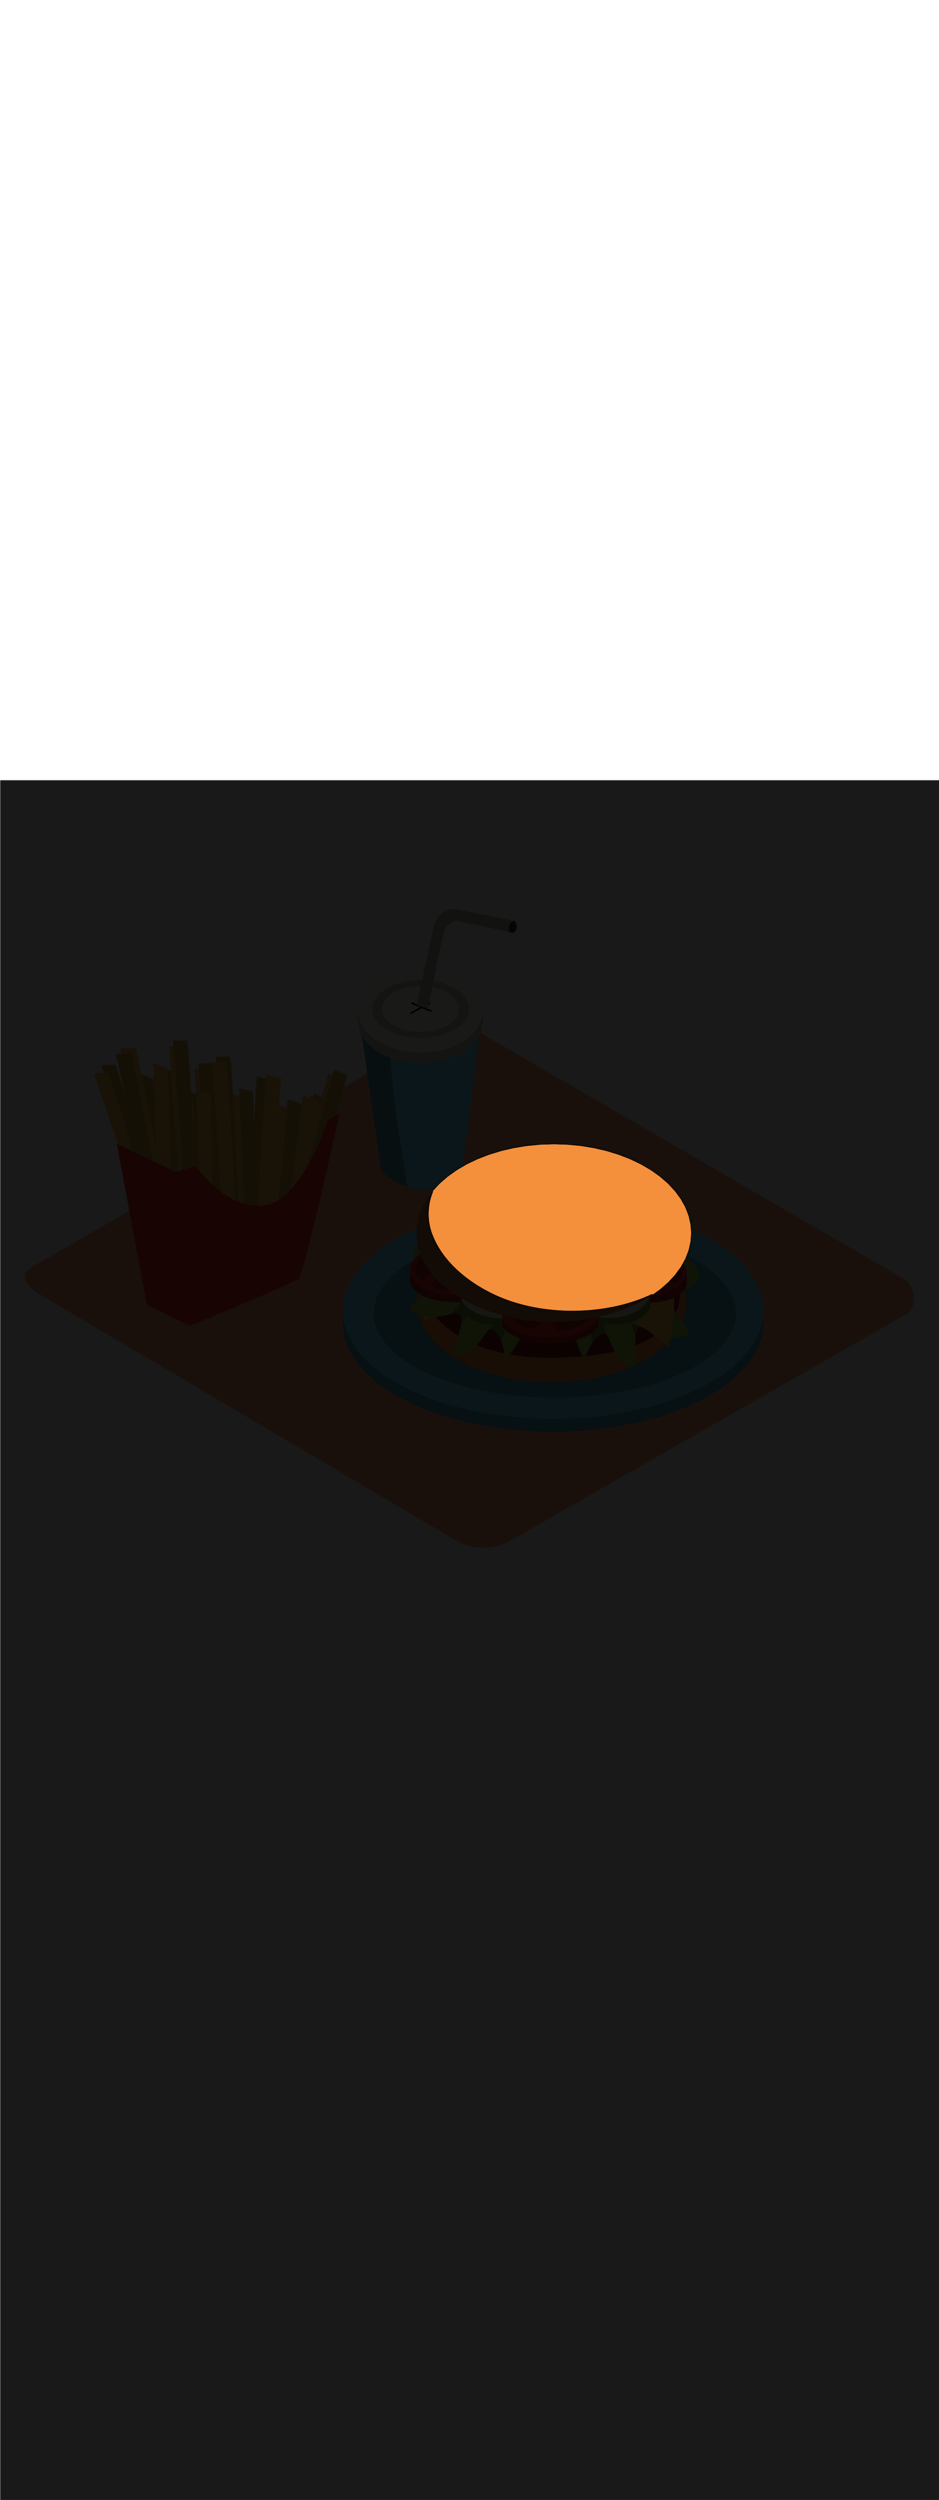 <ns0:svg xmlns:ns0="http://www.w3.org/2000/svg" version="1.1" id="Layer_1" x="0px" y="0px" viewBox="0 0 500 500" style="width: 188px;" xml:space="preserve" data-imageid="fast-food-1-34" imageName="Fast Food 1" class="illustrations_image"><ns0:defs><ns0:mask id="spotlight-mask"><ns0:rect x="0" y="0" width="100%" height="100%" fill="white" opacity="0.9" /><ns0:style type="text/css" fill="black" /><ns0:style type="text/css" style="" fill="black" /><ns0:path class="st15_fast-food-1-34" cx="294.9" cy="241" rx="73.1" ry="47.2" id="element_73" d="M 367.648 236.374 L 366.595 231.792 L 364.852 227.299 L 362.436 222.937 L 359.368 218.75 L 355.68 214.777 L 351.407 211.057 L 346.59 207.625 L 341.274 204.514 L 335.512 201.755 L 329.359 199.373 L 322.874 197.393 L 316.12 195.832 L 309.161 194.707 L 302.065 194.027 L 294.9 193.8 L 287.735 194.027 L 280.639 194.707 L 273.68 195.832 L 266.926 197.393 L 260.441 199.373 L 254.288 201.755 L 248.526 204.514 L 243.21 207.625 L 238.393 211.057 L 234.12 214.777 L 230.49 218.687 L 230.513 218.718 L 230.538 218.759 L 230.56 218.803 L 230.577 218.849 L 230.589 218.896 L 230.597 218.945 L 230.6 218.994 L 230.598 219.043 L 230.592 219.091 L 230.58 219.139 L 230.565 219.185 L 230.472 219.417 L 230.383 219.647 L 230.295 219.878 L 230.209 220.109 L 230.125 220.341 L 230.043 220.573 L 229.962 220.806 L 229.884 221.039 L 229.807 221.273 L 229.732 221.506 L 229.66 221.741 L 229.589 221.975 L 229.52 222.21 L 229.452 222.445 L 229.387 222.681 L 229.324 222.917 L 229.262 223.153 L 229.202 223.39 L 229.145 223.626 L 229.089 223.863 L 229.035 224.101 L 228.982 224.338 L 228.932 224.576 L 228.884 224.815 L 228.837 225.053 L 228.793 225.291 L 228.75 225.53 L 228.709 225.769 L 228.67 226.008 L 228.633 226.248 L 228.598 226.487 L 228.564 226.727 L 228.533 226.967 L 228.504 227.207 L 228.476 227.447 L 228.45 227.687 L 228.426 227.927 L 228.404 228.168 L 228.384 228.408 L 228.366 228.649 L 228.35 228.889 L 228.335 229.13 L 228.323 229.371 L 228.312 229.612 L 228.303 229.852 L 228.297 230.093 L 228.292 230.334 L 228.289 230.575 L 228.287 230.816 L 228.288 231.056 L 228.291 231.297 L 228.295 231.538 L 228.302 231.778 L 228.31 232.019 L 228.32 232.259 L 228.332 232.5 L 228.346 232.74 L 228.362 232.98 L 228.38 233.22 L 228.4 233.46 L 228.422 233.7 L 228.445 233.94 L 228.471 234.179 L 228.498 234.418 L 228.527 234.657 L 228.559 234.896 L 228.592 235.135 L 228.627 235.374 L 228.663 235.612 L 228.702 235.85 L 228.743 236.088 L 228.786 236.325 L 228.83 236.562 L 228.877 236.8 L 228.925 237.036 L 228.975 237.273 L 229.027 237.509 L 229.082 237.745 L 229.138 237.98 L 229.195 238.215 L 229.255 238.45 L 229.317 238.685 L 229.381 238.919 L 229.446 239.152 L 229.514 239.386 L 229.583 239.619 L 229.655 239.851 L 229.728 240.083 L 229.803 240.315 L 229.88 240.546 L 229.959 240.777 L 230.04 241.007 L 230.123 241.237 L 230.208 241.467 L 230.295 241.695 L 230.383 241.924 L 230.474 242.152 L 230.566 242.379 L 230.662 242.608 L 230.663 242.611 L 230.663 242.611 L 230.828 243.013 L 230.995 243.412 L 231.167 243.808 L 231.343 244.203 L 231.524 244.596 L 231.708 244.987 L 231.896 245.376 L 232.088 245.763 L 232.284 246.148 L 232.483 246.532 L 232.687 246.913 L 232.894 247.293 L 233.105 247.671 L 233.32 248.047 L 233.538 248.421 L 233.76 248.793 L 233.986 249.163 L 234.215 249.531 L 234.448 249.898 L 234.684 250.262 L 234.924 250.625 L 235.166 250.985 L 235.413 251.344 L 235.662 251.7 L 235.915 252.055 L 236.171 252.408 L 236.431 252.759 L 236.693 253.108 L 236.959 253.454 L 237.228 253.799 L 237.5 254.142 L 237.774 254.483 L 238.052 254.822 L 238.333 255.159 L 238.616 255.494 L 238.903 255.827 L 239.192 256.158 L 239.484 256.487 L 239.779 256.814 L 240.077 257.139 L 240.377 257.462 L 240.68 257.783 L 240.985 258.102 L 241.293 258.418 L 241.604 258.733 L 241.916 259.046 L 242.232 259.356 L 242.55 259.665 L 242.87 259.971 L 243.192 260.276 L 243.517 260.578 L 243.844 260.879 L 244.173 261.177 L 244.505 261.473 L 244.838 261.767 L 245.174 262.059 L 245.511 262.348 L 245.851 262.636 L 246.192 262.922 L 246.536 263.205 L 246.881 263.486 L 247.229 263.766 L 247.578 264.043 L 247.929 264.318 L 248.281 264.59 L 248.636 264.861 L 248.992 265.129 L 249.349 265.396 L 249.708 265.66 L 250.069 265.922 L 250.431 266.182 L 250.795 266.439 L 251.16 266.695 L 251.527 266.948 L 251.894 267.199 L 252.264 267.448 L 252.634 267.694 L 253.006 267.939 L 253.378 268.181 L 253.752 268.421 L 254.128 268.659 L 254.504 268.894 L 254.881 269.128 L 255.259 269.359 L 255.638 269.588 L 256.018 269.814 L 256.399 270.039 L 256.781 270.261 L 257.164 270.481 L 257.547 270.698 L 257.931 270.913 L 258.316 271.126 L 258.701 271.337 L 259.087 271.546 L 259.474 271.752 L 259.861 271.956 L 260.249 272.157 L 260.637 272.357 L 261.026 272.554 L 261.765 272.928 L 262.509 273.293 L 263.259 273.651 L 264.015 274.001 L 264.776 274.344 L 265.544 274.68 L 266.316 275.009 L 267.095 275.33 L 267.879 275.645 L 268.668 275.951 L 269.462 276.251 L 270.261 276.543 L 271.065 276.828 L 271.873 277.105 L 272.686 277.376 L 273.504 277.639 L 274.326 277.894 L 275.153 278.143 L 275.983 278.384 L 276.818 278.618 L 277.656 278.845 L 278.498 279.064 L 279.344 279.276 L 280.193 279.481 L 281.046 279.679 L 281.901 279.869 L 282.76 280.052 L 283.622 280.228 L 284.487 280.396 L 285.355 280.558 L 286.225 280.712 L 287.098 280.859 L 287.973 280.999 L 288.85 281.131 L 289.73 281.256 L 290.612 281.374 L 291.495 281.485 L 292.38 281.589 L 293.267 281.685 L 294.155 281.774 L 295.045 281.856 L 295.936 281.931 L 296.828 281.998 L 297.722 282.059 L 298.616 282.112 L 299.511 282.158 L 300.406 282.197 L 301.302 282.229 L 302.199 282.253 L 303.096 282.27 L 303.992 282.281 L 304.889 282.284 L 305.786 282.279 L 306.683 282.268 L 307.579 282.25 L 308.475 282.224 L 309.37 282.192 L 310.265 282.152 L 311.159 282.105 L 312.051 282.051 L 312.943 281.99 L 313.833 281.921 L 314.723 281.846 L 315.61 281.764 L 316.496 281.674 L 317.381 281.577 L 318.263 281.473 L 319.144 281.363 L 320.022 281.245 L 320.899 281.12 L 321.773 280.988 L 322.644 280.849 L 323.513 280.702 L 324.38 280.549 L 325.243 280.389 L 326.104 280.222 L 326.961 280.047 L 327.815 279.866 L 328.666 279.677 L 329.514 279.482 L 330.358 279.28 L 331.198 279.07 L 332.035 278.854 L 332.867 278.63 L 333.696 278.4 L 334.52 278.162 L 335.34 277.918 L 336.156 277.666 L 336.967 277.408 L 337.773 277.143 L 338.574 276.87 L 339.371 276.591 L 340.163 276.305 L 340.949 276.012 L 341.73 275.712 L 342.506 275.405 L 343.276 275.091 L 344.041 274.77 L 344.802 274.441 L 344.802 274.441 L 344.803 274.44 L 344.824 274.431 L 344.845 274.422 L 344.867 274.413 L 344.888 274.404 L 344.909 274.395 L 344.93 274.386 L 344.951 274.377 L 344.972 274.368 L 344.993 274.359 L 345.015 274.35 L 345.036 274.341 L 345.057 274.332 L 345.078 274.322 L 345.099 274.313 L 345.12 274.304 L 345.141 274.295 L 345.162 274.286 L 345.183 274.277 L 345.204 274.268 L 345.225 274.259 L 345.246 274.25 L 345.267 274.241 L 345.288 274.231 L 345.309 274.222 L 345.33 274.213 L 345.351 274.204 L 345.372 274.195 L 345.393 274.186 L 345.413 274.176 L 345.434 274.167 L 345.455 274.158 L 345.476 274.149 L 345.497 274.139 L 345.518 274.13 L 345.539 274.121 L 345.559 274.112 L 345.58 274.102 L 345.601 274.093 L 345.622 274.084 L 345.643 274.074 L 345.663 274.065 L 345.684 274.055 L 345.705 274.046 L 345.726 274.036 L 345.746 274.027 L 345.767 274.017 L 345.788 274.008 L 345.808 273.998 L 345.829 273.989 L 345.85 273.979 L 345.87 273.97 L 345.891 273.96 L 345.912 273.95 L 345.932 273.941 L 345.953 273.931 L 345.974 273.921 L 345.994 273.911 L 346.015 273.901 L 346.035 273.892 L 346.056 273.882 L 346.077 273.872 L 346.097 273.862 L 346.118 273.852 L 346.138 273.842 L 346.159 273.832 L 346.179 273.822 L 346.2 273.812 L 346.22 273.801 L 346.241 273.791 L 346.261 273.781 L 346.282 273.771 L 346.302 273.761 L 346.323 273.75 L 346.343 273.74 L 346.364 273.729 L 346.384 273.719 L 346.404 273.708 L 346.425 273.698 L 346.445 273.687 L 346.466 273.677 L 346.486 273.666 L 346.506 273.655 L 346.527 273.645 L 346.547 273.634 L 346.568 273.623 L 346.588 273.612 L 346.608 273.601 L 346.629 273.59 L 346.649 273.579 L 346.669 273.568 L 346.69 273.557 L 346.71 273.546 L 346.73 273.534 L 346.751 273.523 L 346.771 273.512 L 346.791 273.5 L 346.811 273.489 L 346.832 273.477 L 346.852 273.466 L 346.897 273.443 L 346.943 273.425 L 346.991 273.412 L 347.04 273.404 L 347.089 273.4 L 347.139 273.402 L 347.188 273.408 L 347.236 273.419 L 347.283 273.435 L 347.329 273.455 L 347.372 273.48 L 347.412 273.509 L 347.449 273.542 L 347.483 273.578 L 347.513 273.618 L 347.539 273.66 L 347.553 273.689 L 351.407 270.943 L 355.68 267.223 L 359.368 263.25 L 362.436 259.063 L 364.852 254.701 L 366.595 250.208 L 367.648 245.626 L 368.0 241.0 L 367.648 236.374 Z" fill="black" /><ns0:path class="st15_fast-food-1-34" cx="294.9" cy="241" rx="73.1" ry="47.2" id="element_73" d="M 367.648 236.374 L 366.595 231.792 L 364.852 227.299 L 362.436 222.937 L 359.368 218.75 L 355.68 214.777 L 351.407 211.057 L 346.59 207.625 L 341.274 204.514 L 335.512 201.755 L 329.359 199.373 L 322.874 197.393 L 316.12 195.832 L 309.161 194.707 L 302.065 194.027 L 294.9 193.8 L 287.735 194.027 L 280.639 194.707 L 273.68 195.832 L 266.926 197.393 L 260.441 199.373 L 254.288 201.755 L 248.526 204.514 L 243.21 207.625 L 238.393 211.057 L 234.12 214.777 L 230.49 218.687 L 230.513 218.718 L 230.538 218.759 L 230.56 218.803 L 230.577 218.849 L 230.589 218.896 L 230.597 218.945 L 230.6 218.994 L 230.598 219.043 L 230.592 219.091 L 230.58 219.139 L 230.565 219.185 L 230.472 219.417 L 230.383 219.647 L 230.295 219.878 L 230.209 220.109 L 230.125 220.341 L 230.043 220.573 L 229.962 220.806 L 229.884 221.039 L 229.807 221.273 L 229.732 221.506 L 229.66 221.741 L 229.589 221.975 L 229.52 222.21 L 229.452 222.445 L 229.387 222.681 L 229.324 222.917 L 229.262 223.153 L 229.202 223.39 L 229.145 223.626 L 229.089 223.863 L 229.035 224.101 L 228.982 224.338 L 228.932 224.576 L 228.884 224.815 L 228.837 225.053 L 228.793 225.291 L 228.75 225.53 L 228.709 225.769 L 228.67 226.008 L 228.633 226.248 L 228.598 226.487 L 228.564 226.727 L 228.533 226.967 L 228.504 227.207 L 228.476 227.447 L 228.45 227.687 L 228.426 227.927 L 228.404 228.168 L 228.384 228.408 L 228.366 228.649 L 228.35 228.889 L 228.335 229.13 L 228.323 229.371 L 228.312 229.612 L 228.303 229.852 L 228.297 230.093 L 228.292 230.334 L 228.289 230.575 L 228.287 230.816 L 228.288 231.056 L 228.291 231.297 L 228.295 231.538 L 228.302 231.778 L 228.31 232.019 L 228.32 232.259 L 228.332 232.5 L 228.346 232.74 L 228.362 232.98 L 228.38 233.22 L 228.4 233.46 L 228.422 233.7 L 228.445 233.94 L 228.471 234.179 L 228.498 234.418 L 228.527 234.657 L 228.559 234.896 L 228.592 235.135 L 228.627 235.374 L 228.663 235.612 L 228.702 235.85 L 228.743 236.088 L 228.786 236.325 L 228.83 236.562 L 228.877 236.8 L 228.925 237.036 L 228.975 237.273 L 229.027 237.509 L 229.082 237.745 L 229.138 237.98 L 229.195 238.215 L 229.255 238.45 L 229.317 238.685 L 229.381 238.919 L 229.446 239.152 L 229.514 239.386 L 229.583 239.619 L 229.655 239.851 L 229.728 240.083 L 229.803 240.315 L 229.88 240.546 L 229.959 240.777 L 230.04 241.007 L 230.123 241.237 L 230.208 241.467 L 230.295 241.695 L 230.383 241.924 L 230.474 242.152 L 230.566 242.379 L 230.662 242.608 L 230.663 242.611 L 230.663 242.611 L 230.828 243.013 L 230.995 243.412 L 231.167 243.808 L 231.343 244.203 L 231.524 244.596 L 231.708 244.987 L 231.896 245.376 L 232.088 245.763 L 232.284 246.148 L 232.483 246.532 L 232.687 246.913 L 232.894 247.293 L 233.105 247.671 L 233.32 248.047 L 233.538 248.421 L 233.76 248.793 L 233.986 249.163 L 234.215 249.531 L 234.448 249.898 L 234.684 250.262 L 234.924 250.625 L 235.166 250.985 L 235.413 251.344 L 235.662 251.7 L 235.915 252.055 L 236.171 252.408 L 236.431 252.759 L 236.693 253.108 L 236.959 253.454 L 237.228 253.799 L 237.5 254.142 L 237.774 254.483 L 238.052 254.822 L 238.333 255.159 L 238.616 255.494 L 238.903 255.827 L 239.192 256.158 L 239.484 256.487 L 239.779 256.814 L 240.077 257.139 L 240.377 257.462 L 240.68 257.783 L 240.985 258.102 L 241.293 258.418 L 241.604 258.733 L 241.916 259.046 L 242.232 259.356 L 242.55 259.665 L 242.87 259.971 L 243.192 260.276 L 243.517 260.578 L 243.844 260.879 L 244.173 261.177 L 244.505 261.473 L 244.838 261.767 L 245.174 262.059 L 245.511 262.348 L 245.851 262.636 L 246.192 262.922 L 246.536 263.205 L 246.881 263.486 L 247.229 263.766 L 247.578 264.043 L 247.929 264.318 L 248.281 264.59 L 248.636 264.861 L 248.992 265.129 L 249.349 265.396 L 249.708 265.66 L 250.069 265.922 L 250.431 266.182 L 250.795 266.439 L 251.16 266.695 L 251.527 266.948 L 251.894 267.199 L 252.264 267.448 L 252.634 267.694 L 253.006 267.939 L 253.378 268.181 L 253.752 268.421 L 254.128 268.659 L 254.504 268.894 L 254.881 269.128 L 255.259 269.359 L 255.638 269.588 L 256.018 269.814 L 256.399 270.039 L 256.781 270.261 L 257.164 270.481 L 257.547 270.698 L 257.931 270.913 L 258.316 271.126 L 258.701 271.337 L 259.087 271.546 L 259.474 271.752 L 259.861 271.956 L 260.249 272.157 L 260.637 272.357 L 261.026 272.554 L 261.765 272.928 L 262.509 273.293 L 263.259 273.651 L 264.015 274.001 L 264.776 274.344 L 265.544 274.68 L 266.316 275.009 L 267.095 275.33 L 267.879 275.645 L 268.668 275.951 L 269.462 276.251 L 270.261 276.543 L 271.065 276.828 L 271.873 277.105 L 272.686 277.376 L 273.504 277.639 L 274.326 277.894 L 275.153 278.143 L 275.983 278.384 L 276.818 278.618 L 277.656 278.845 L 278.498 279.064 L 279.344 279.276 L 280.193 279.481 L 281.046 279.679 L 281.901 279.869 L 282.76 280.052 L 283.622 280.228 L 284.487 280.396 L 285.355 280.558 L 286.225 280.712 L 287.098 280.859 L 287.973 280.999 L 288.85 281.131 L 289.73 281.256 L 290.612 281.374 L 291.495 281.485 L 292.38 281.589 L 293.267 281.685 L 294.155 281.774 L 295.045 281.856 L 295.936 281.931 L 296.828 281.998 L 297.722 282.059 L 298.616 282.112 L 299.511 282.158 L 300.406 282.197 L 301.302 282.229 L 302.199 282.253 L 303.096 282.27 L 303.992 282.281 L 304.889 282.284 L 305.786 282.279 L 306.683 282.268 L 307.579 282.25 L 308.475 282.224 L 309.37 282.192 L 310.265 282.152 L 311.159 282.105 L 312.051 282.051 L 312.943 281.99 L 313.833 281.921 L 314.723 281.846 L 315.61 281.764 L 316.496 281.674 L 317.381 281.577 L 318.263 281.473 L 319.144 281.363 L 320.022 281.245 L 320.899 281.12 L 321.773 280.988 L 322.644 280.849 L 323.513 280.702 L 324.38 280.549 L 325.243 280.389 L 326.104 280.222 L 326.961 280.047 L 327.815 279.866 L 328.666 279.677 L 329.514 279.482 L 330.358 279.28 L 331.198 279.07 L 332.035 278.854 L 332.867 278.63 L 333.696 278.4 L 334.52 278.162 L 335.34 277.918 L 336.156 277.666 L 336.967 277.408 L 337.773 277.143 L 338.574 276.87 L 339.371 276.591 L 340.163 276.305 L 340.949 276.012 L 341.73 275.712 L 342.506 275.405 L 343.276 275.091 L 344.041 274.77 L 344.802 274.441 L 344.802 274.441 L 344.803 274.44 L 344.824 274.431 L 344.845 274.422 L 344.867 274.413 L 344.888 274.404 L 344.909 274.395 L 344.93 274.386 L 344.951 274.377 L 344.972 274.368 L 344.993 274.359 L 345.015 274.35 L 345.036 274.341 L 345.057 274.332 L 345.078 274.322 L 345.099 274.313 L 345.12 274.304 L 345.141 274.295 L 345.162 274.286 L 345.183 274.277 L 345.204 274.268 L 345.225 274.259 L 345.246 274.25 L 345.267 274.241 L 345.288 274.231 L 345.309 274.222 L 345.33 274.213 L 345.351 274.204 L 345.372 274.195 L 345.393 274.186 L 345.413 274.176 L 345.434 274.167 L 345.455 274.158 L 345.476 274.149 L 345.497 274.139 L 345.518 274.13 L 345.539 274.121 L 345.559 274.112 L 345.58 274.102 L 345.601 274.093 L 345.622 274.084 L 345.643 274.074 L 345.663 274.065 L 345.684 274.055 L 345.705 274.046 L 345.726 274.036 L 345.746 274.027 L 345.767 274.017 L 345.788 274.008 L 345.808 273.998 L 345.829 273.989 L 345.85 273.979 L 345.87 273.97 L 345.891 273.96 L 345.912 273.95 L 345.932 273.941 L 345.953 273.931 L 345.974 273.921 L 345.994 273.911 L 346.015 273.901 L 346.035 273.892 L 346.056 273.882 L 346.077 273.872 L 346.097 273.862 L 346.118 273.852 L 346.138 273.842 L 346.159 273.832 L 346.179 273.822 L 346.2 273.812 L 346.22 273.801 L 346.241 273.791 L 346.261 273.781 L 346.282 273.771 L 346.302 273.761 L 346.323 273.75 L 346.343 273.74 L 346.364 273.729 L 346.384 273.719 L 346.404 273.708 L 346.425 273.698 L 346.445 273.687 L 346.466 273.677 L 346.486 273.666 L 346.506 273.655 L 346.527 273.645 L 346.547 273.634 L 346.568 273.623 L 346.588 273.612 L 346.608 273.601 L 346.629 273.59 L 346.649 273.579 L 346.669 273.568 L 346.69 273.557 L 346.71 273.546 L 346.73 273.534 L 346.751 273.523 L 346.771 273.512 L 346.791 273.5 L 346.811 273.489 L 346.832 273.477 L 346.852 273.466 L 346.897 273.443 L 346.943 273.425 L 346.991 273.412 L 347.04 273.404 L 347.089 273.4 L 347.139 273.402 L 347.188 273.408 L 347.236 273.419 L 347.283 273.435 L 347.329 273.455 L 347.372 273.48 L 347.412 273.509 L 347.449 273.542 L 347.483 273.578 L 347.513 273.618 L 347.539 273.66 L 347.553 273.689 L 351.407 270.943 L 355.68 267.223 L 359.368 263.25 L 362.436 259.063 L 364.852 254.701 L 366.595 250.208 L 367.648 245.626 L 368.0 241.0 L 367.648 236.374 Z" style="" fill="black" /></ns0:mask></ns0:defs><ns0:style type="text/css">
	.st0_fast-food-1-34{fill:#FFA87D;}
	.st1_fast-food-1-34{fill:url(#SVGID_1_);}
	.st2_fast-food-1-34{fill:url(#SVGID_00000132769408366859602690000016569575826099449219_);}
	.st3_fast-food-1-34{fill:url(#SVGID_00000122687438591356440740000017815444327971554208_);}
	.st4_fast-food-1-34{fill:#68E1FD;}
	.st5_fast-food-1-34{opacity:0.33;enable-background:new    ;}
	.st6_fast-food-1-34{fill:#D4A397;}
	.st7_fast-food-1-34{fill:#FFFFF2;}
	.st8_fast-food-1-34{opacity:0.2;enable-background:new    ;}
	.st9_fast-food-1-34{opacity:0.3;enable-background:new    ;}
	.st10_fast-food-1-34{opacity:0.8;enable-background:new    ;}
	.st11_fast-food-1-34{fill:#FBC144;}
	.st12_fast-food-1-34{opacity:0.15;enable-background:new    ;}
	.st13_fast-food-1-34{fill:#FF2624;}
	.st14_fast-food-1-34{opacity:0.29;enable-background:new    ;}
	.st15_fast-food-1-34{fill:#F48F3B;}
	.st16_fast-food-1-34{opacity:0.5;enable-background:new    ;}
	.st17_fast-food-1-34{fill:#99CE45;}
	.st18_fast-food-1-34{opacity:0.8;fill:#FFFFF2;enable-background:new    ;}
</ns0:style>
<ns0:g id="background_fast-food-1-34">
	<ns0:path class="st0_fast-food-1-34" d="M242.9,404.6L22.3,274.3c-7-3.9-13-10.4-6.2-14.7L237.4,132c3.3-2.1,8.4-3.4,11.7-1.4L480.7,265&#10;&#09;&#09;c7,4.1,8.3,15.5,1.3,19.5l-210,120C263,409.7,251.9,409.7,242.9,404.6z" />
	
		<ns0:linearGradient id="SVGID_1_-fast-food-1-34" gradientUnits="userSpaceOnUse" x1="220.604" y1="705.602" x2="202.394" y2="722.372" gradientTransform="matrix(1 0 0 1 0 -498)">
		<ns0:stop offset="0" style="stop-color:#000000;stop-opacity:0.5" />
		<ns0:stop offset="0.664" style="stop-color:#AC7254;stop-opacity:0.168" />
		<ns0:stop offset="1" style="stop-color:#FFA87D;stop-opacity:0" />
	</ns0:linearGradient>
	<ns0:polyline class="st1_fast-food-1-34" points="241.5,182.6 179.7,216.6 211,234.7 238.6,219.7 &#09;" />
	
		<ns0:linearGradient id="SVGID_00000166651093597202979780000014599699201621064864_-fast-food-1-34" gradientUnits="userSpaceOnUse" x1="88.327" y1="773.527" x2="70.117" y2="790.297" gradientTransform="matrix(1 0 0 1 0 -498)">
		<ns0:stop offset="0" style="stop-color:#000000;stop-opacity:0.5" />
		<ns0:stop offset="0.664" style="stop-color:#AC7254;stop-opacity:0.168" />
		<ns0:stop offset="1" style="stop-color:#FFA87D;stop-opacity:0" />
	</ns0:linearGradient>
	<ns0:polyline style="fill:url(#SVGID_00000166651093597202979780000014599699201621064864_);" points="109.2,250.5 47.5,284.5 &#10;&#09;&#09;78.7,302.6 106.3,287.6 &#09;" />
	
		<ns0:linearGradient id="SVGID_00000101071530950422817480000007046999524871582616_-fast-food-1-34" gradientUnits="userSpaceOnUse" x1="281.403" y1="778.794" x2="225.973" y2="848.085" gradientTransform="matrix(1 0 0 1 0 -498)">
		<ns0:stop offset="0" style="stop-color:#000000;stop-opacity:0.5" />
		<ns0:stop offset="0.664" style="stop-color:#AC7254;stop-opacity:0.168" />
		<ns0:stop offset="1" style="stop-color:#FFA87D;stop-opacity:0" />
	</ns0:linearGradient>
	<ns0:polyline style="fill:url(#SVGID_00000101071530950422817480000007046999524871582616_);" points="181.2,290.8 122.5,319.6 &#10;&#09;&#09;252.7,395.1 367.9,332.5 &#09;" />
</ns0:g>
<ns0:g id="drink_fast-food-1-34">
	<ns0:path class="st4_fast-food-1-34 targetColor" d="M192.1,132l10.9,75.8c5.8,6.2,13.9,9.7,22.4,9.8c14.1,0,20.6-7.9,20.9-11.2s9.4-74.3,9.4-74.3h-63.6V132z" style="fill: rgb(104, 225, 253);" />
	<ns0:path class="st5_fast-food-1-34" d="M206.8,132h-14.7l10.9,75.8c3.8,4,8.7,7,14,8.5C212.2,188.4,207.9,160.4,206.8,132z" />
	<ns0:polyline class="st6_fast-food-1-34" points="190.7,122.9 190.7,128.4 257.1,129.4 257.1,122.9 &#09;" />
	<ns0:ellipse class="st7_fast-food-1-34" cx="223.9" cy="128.4" rx="33.2" ry="22.1" />
	<ns0:ellipse class="st8_fast-food-1-34" cx="223.9" cy="128.4" rx="33.2" ry="22.1" />
	<ns0:ellipse class="st7_fast-food-1-34" cx="223.9" cy="122.9" rx="33.2" ry="22.1" />
	<ns0:ellipse class="st8_fast-food-1-34" cx="223.9" cy="121.8" rx="25.8" ry="15.4" />
	<ns0:ellipse class="st7_fast-food-1-34" cx="223.9" cy="121.8" rx="20.5" ry="12.2" />
	<ns0:path d="M229.8,122.5c-1.4-0.5-2.8-1.1-4.1-1.6c1.1-0.6,2.2-1.1,3.2-1.7c0.5-0.2,0.2-1.1-0.4-0.8c-1.3,0.7-2.7,1.4-4,2&#10;&#09;&#09;c-1.7-0.7-3.4-1.4-5-2.1c-0.5-0.2-0.9,0.6-0.3,0.8c1.4,0.6,2.9,1.2,4.4,1.8c-1.6,0.9-3.3,1.8-4.9,2.7c-0.5,0.3-0.1,1.1,0.3,0.8&#10;&#09;&#09;c1.9-1,3.7-2,5.6-3c1.6,0.7,3.2,1.3,4.8,1.9c0.2,0,0.5-0.2,0.5-0.4C229.9,122.8,229.9,122.6,229.8,122.5z" />
	<ns0:path class="st7_fast-food-1-34" d="M273.5,74.9l-31.4-6.3c-8.6,0.3-11.1,8.9-11.1,8.9l-9,41.9c-1,0.5,5.9,2.3,5.9,2.3s7.2-38.5,9.2-42.4&#10;&#09;&#09;c1.2-2.3,3.3-3.9,5.8-4.4c0,0,20.6,4.2,28.4,6C270.9,78.7,271.7,76.4,273.5,74.9z" />
	<ns0:path class="st9_fast-food-1-34" d="M273.5,74.9l-31.4-6.3c-8.6,0.3-11.1,8.9-11.1,8.9l-9,41.9c-1,0.5,5.9,2.3,5.9,2.3s7.2-38.5,9.2-42.4&#10;&#09;&#09;c1.2-2.3,3.3-3.9,5.8-4.4c0,0,20.6,4.2,28.4,6C270.9,78.7,271.7,76.4,273.5,74.9z" />
	<ns0:path class="st7_fast-food-1-34" d="M273.5,74.9c0,0,2,0.7,1.6,3.5s-2.1,3.3-3.9,2.5C271.2,81,270,76.2,273.5,74.9z" />
	<ns0:path class="st10_fast-food-1-34" d="M273.5,74.9c0,0,2,0.7,1.6,3.5s-2.1,3.3-3.9,2.5C271.2,81,270,76.2,273.5,74.9z" />
</ns0:g>
<ns0:g id="french_fries_fast-food-1-34">
	<ns0:path class="st11_fast-food-1-34" d="M153.8,228.7c0,0,20.2-57.2,19.8-58s-6.3-4.2-6.3-4.2l-19.2,61" />
	<ns0:path class="st12_fast-food-1-34" d="M153.8,228.7c0,0,20.2-57.2,19.8-58s-6.3-4.2-6.3-4.2l-19.2,61" />
	<ns0:path class="st11_fast-food-1-34" d="M137.9,235c0.7-6.3,7-75.4,7-75.4l-8.2-1.8l-4.6,77.2H137.9z" />
	<ns0:path class="st12_fast-food-1-34" d="M137.9,235c0.7-6.3,7-75.4,7-75.4l-8.2-1.8l-4.6,77.2H137.9z" />
	<ns0:path class="st11_fast-food-1-34" d="M108.4,229c0,0.1-0.3-60.6-1-61.3s-7.4-1.9-7.4-1.9l2.6,64" />
	<ns0:path class="st12_fast-food-1-34" d="M108.4,229c0,0.1-0.3-60.6-1-61.3s-7.4-1.9-7.4-1.9l2.6,64" />
	<ns0:path class="st11_fast-food-1-34" d="M94.9,216.9c0,0-0.3-60.6-1-61.3s-7.4-1.9-7.4-1.9l2.6,64" />
	<ns0:path class="st12_fast-food-1-34" d="M94.9,216.9c0,0-0.3-60.6-1-61.3s-7.4-1.9-7.4-1.9l2.6,64" />
	<ns0:polyline class="st11_fast-food-1-34" points="84.9,230.1 83.3,159.9 75.6,156.6 79.2,230.1 &#09;" />
	<ns0:polyline class="st12_fast-food-1-34" points="84.9,230.1 83.3,159.9 75.6,156.6 79.2,230.1 &#09;" />
	<ns0:path class="st11_fast-food-1-34" d="M79.8,210.1c0,0-17.5-58-18.4-58.5s-7.6,0.3-7.6,0.3l20.7,60.6" />
	<ns0:path class="st12_fast-food-1-34" d="M79.8,210.1c0,0-17.5-58-18.4-58.5s-7.6,0.3-7.6,0.3l20.7,60.6" />
	<ns0:path class="st11_fast-food-1-34" d="M162.6,232.6c0,0,23.1-75.6,22.2-75.9l-7-2.5l-21.4,77.5L162.6,232.6z" />
	<ns0:path class="st11_fast-food-1-34" d="M159.6,234.7c0,0,23.1-75.6,22.2-75.9l-7-2.5l-21.4,77.5L159.6,234.7z" />
	<ns0:path class="st11_fast-food-1-34" d="M148.2,229.9c0,0,20.2-57.2,19.8-58s-6.3-4.3-6.3-4.3l-19.2,61" />
	<ns0:path class="st11_fast-food-1-34" d="M104.5,217.6c0,0-3.9-79-4.9-79h-7.5l6.2,80.2L104.5,217.6z" />
	<ns0:path class="st11_fast-food-1-34" d="M102.4,220.6c0,0-3.9-79-4.9-79H90l6.2,80.2L102.4,220.6z" />
	<ns0:path class="st11_fast-food-1-34" d="M90.1,220c0,0-0.3-60.6-1-61.3s-7.4-1.9-7.4-1.9l2.6,64" />
	<ns0:path class="st11_fast-food-1-34" d="M84.8,219.5c-1.1-6.3-14.7-74.2-14.7-74.2l-8.4,0.6l17.5,75.3L84.8,219.5z" />
	<ns0:path class="st11_fast-food-1-34" d="M87.1,216.5c-1.1-6.3-14.7-74.2-14.7-74.2l-8.4,0.6l17.5,75.3L87.1,216.5z" />
	<ns0:path class="st11_fast-food-1-34" d="M76,214.4c0,0-17.5-58-18.4-58.5s-7.6,0.3-7.6,0.3l20.7,60.6" />
	<ns0:path class="st11_fast-food-1-34" d="M118,229.7c0,0-3.8-79-4.9-79h-7.5l6.2,80.2L118,229.7z" />
	<ns0:path class="st11_fast-food-1-34" d="M153.2,233.5c0,0,7.7-60.1,7.1-60.9s-7.1-2.8-7.1-2.8l-5.8,63.7" />
	<ns0:path class="st11_fast-food-1-34" d="M135.7,227.2c0,0-0.3-60.6-1.1-61.3s-7.3-1.9-7.3-1.9l2.7,64" />
	<ns0:path class="st11_fast-food-1-34" d="M142.8,234.1c0.7-6.3,7-75.4,7-75.4l-8.2-1.8l-4.6,77.2H142.8z" />
	<ns0:path class="st11_fast-food-1-34" d="M115.9,232.7c0,0-3.9-79-4.9-79h-7.5l6.2,80.3L115.9,232.7z" />
	<ns0:polyline class="st11_fast-food-1-34" points="91,224 89.4,153.8 81.7,150.4 85.3,224 &#09;" />
	<ns0:path class="st11_fast-food-1-34" d="M150.1,228.4c0.8-1.6,15.2-61,15.2-61l5.2,4.6l-14.1,56.3" />
	<ns0:path class="st11_fast-food-1-34" d="M148.3,236.5c0,0.1,7.7-60.1,7-60.9s-7-2.8-7-2.8l-5.8,63.7" />
	<ns0:path class="st11_fast-food-1-34" d="M130.9,230.3c0,0.1-0.3-60.6-1-61.3s-7.4-1.9-7.4-1.9l2.6,63.9" />
	<ns0:path class="st11_fast-food-1-34" d="M103.6,232.1c0,0-0.3-60.6-1-61.3s-7.4-1.9-7.4-1.9l2.7,64" />
	<ns0:path class="st11_fast-food-1-34" d="M127.3,226.1c0,0-3.9-79-4.9-79H115l6.2,80.2L127.3,226.1z" />
	<ns0:path class="st11_fast-food-1-34" d="M117.8,225.4c0,0-0.3-60.6-1-61.3s-7.3-1.9-7.3-1.9l2.6,64" />
	<ns0:path class="st12_fast-food-1-34" d="M162.6,232.6c0,0,23.1-75.6,22.2-75.9l-7-2.5l-21.4,77.5L162.6,232.6z" />
	<ns0:path class="st12_fast-food-1-34" d="M104.5,217.6c0,0-3.9-79-4.9-79h-7.5l6.2,80.2L104.5,217.6z" />
	<ns0:path class="st12_fast-food-1-34" d="M84.8,219.5c-1.1-6.3-14.7-74.2-14.7-74.2l-8.4,0.6l17.5,75.3L84.8,219.5z" />
	<ns0:path class="st12_fast-food-1-34" d="M118,229.7c0,0-3.8-79-4.9-79h-7.5l6.2,80.2L118,229.7z" />
	<ns0:path class="st12_fast-food-1-34" d="M153.2,233.5c0,0,7.7-60.1,7.1-60.9s-7.1-2.8-7.1-2.8l-5.8,63.7" />
	<ns0:path class="st12_fast-food-1-34" d="M135.7,227.2c0,0-0.3-60.6-1.1-61.3s-7.3-1.9-7.3-1.9l2.7,64" />
	<ns0:path class="st12_fast-food-1-34" d="M127.3,226.1c0,0-3.9-79-4.9-79H115l6.2,80.2L127.3,226.1z" />
	<ns0:path class="st11_fast-food-1-34" d="M125.3,229.1c0,0-3.8-79-4.9-79h-7.5l6.2,80.2L125.3,229.1z" />
	<ns0:path class="st11_fast-food-1-34" d="M112.9,228.5c0,0-0.3-60.6-1-61.3s-7.4-1.9-7.4-1.9l2.6,63.9" />
	<ns0:path class="st13_fast-food-1-34" d="M180.8,177.5c-1.2,0.3-6.3,3.6-6.3,3.6s-14.2,44.7-35.3,45.3s-34.1-20.8-35-20.8s-10.9,2.7-10.9,2.7&#10;&#09;&#09;l-31.1-14.8l16,85.7l22.9,11.2c0,0,54.9-22.6,57.9-25S180.8,177.5,180.8,177.5z" />
</ns0:g>
<ns0:g id="burger_fast-food-1-34">
	<ns0:ellipse class="st4_fast-food-1-34 targetColor" cx="294.5" cy="289" rx="111.9" ry="57.6" style="fill: rgb(104, 225, 253);" />
	<ns0:ellipse class="st14_fast-food-1-34" cx="294.5" cy="289" rx="111.9" ry="57.6" />
	<ns0:ellipse class="st4_fast-food-1-34 targetColor" cx="294.5" cy="282.3" rx="111.9" ry="57.6" style="fill: rgb(104, 225, 253);" />
	<ns0:ellipse class="st14_fast-food-1-34" cx="295.4" cy="283.6" rx="96.4" ry="44.9" />
	<ns0:ellipse class="st15_fast-food-1-34" cx="293.7" cy="277.9" rx="71.9" ry="42.4" />
	<ns0:path class="st13_fast-food-1-34" d="M225.4,276.2c0.6,0.8,13.1,31,66.6,31.1c62.9,0.1,68.2-24,69.4-28.4s0.4-14.1,0-13.9s-132.6,1-134.3,2.9&#10;&#09;&#09;S225.4,276.2,225.4,276.2z" />
	<ns0:path class="st16_fast-food-1-34" d="M225.4,276.2c0.6,0.8,13.1,31,66.6,31.1c62.9,0.1,68.2-24,69.4-28.4s0.4-14.1,0-13.9s-132.6,1-134.3,2.9&#10;&#09;&#09;S225.4,276.2,225.4,276.2z" />
	<ns0:path class="st17_fast-food-1-34" d="M318.2,230.3c-0.5-1.3-1-2.6-1.4-3.9l8.6-0.4c2,5.3,4.5,10.3,7.5,15.1c5.5,11.3,12.1,22,19.8,31.9&#10;&#09;&#09;c1.5,2.3,3.2,4.4,5,6.5c4.2,9.3,16.1,16.4,3.2,16.7c-8.4,0.2-13.4-3.4-16.7-5c-4.1-8.6-8.1-17.3-11.9-26&#10;&#09;&#09;C328,253.4,323.1,241.9,318.2,230.3z" />
	<ns0:path class="st17_fast-food-1-34" d="M309.1,226.8l4-0.2l1.8,4.1l23.6,65.1c-0.9,7.6,2.5,20.2-5.7,14.7c-6.9-4.6-7.3-13.6-10-15.6&#10;&#09;&#09;c-1.8-6.1-3.4-12.2-4.8-18.4C316.1,259.7,312.7,243.3,309.1,226.8z" />
	<ns0:path class="st17_fast-food-1-34" d="M302.2,229.8c0-0.9-0.1-1.8-0.1-2.7l3.6-0.2c-0.5,0.3-0.7,0.9-0.6,1.5c3.5,23.6,6.9,47.2,10.4,70.8&#10;&#09;&#09;c-4.4,6.3-3.5,12.9-7.3,3c-2.6-6.9-3.3-11.6-5.2-13.4c0-19.2-0.1-38.5-0.1-57.7C302.9,230.6,302.6,230.1,302.2,229.8z" />
	<ns0:path class="st17_fast-food-1-34" d="M329.9,225.9l1.5-0.1c-0.5,0.6-0.4,1.5,0.2,1.9c0.1,0.1,0.2,0.1,0.2,0.2c11,6.5,20.4,15.7,32.1,20.8&#10;&#09;&#09;c0.3,1,0.8,1.9,1.3,2.7c5.8,9.3,10.4,11.7,4.5,17c-4,3.6-9.6,1.4-12.1,2.6c-10.5-13.1-18.7-27.6-26.6-42.4&#10;&#09;&#09;C330.6,227.7,330.2,226.8,329.9,225.9z" />
	<ns0:path class="st17_fast-food-1-34" d="M339.8,225.4c0,0,26.4-2.7,29.6,9.3c1.6,5.9-0.8,7.8-2.9,9.2c-10.8-6-21.4-12.2-32.1-18.3L339.8,225.4z" />
	<ns0:path class="st17_fast-food-1-34" d="M296.1,228.2c0.1-0.3,0.2-0.6,0.3-0.9h0.7l-0.6,1.2C296.4,228.5,296.3,228.3,296.1,228.2z" />
	<ns0:path class="st17_fast-food-1-34" d="M299.1,230.9c0.1,1.2,0.1,2.5,0.2,3.7c-1.5,19.5-5.5,38.8-11.9,57.3c-2.1-0.1-2.9-2-3-6.3&#10;&#09;&#09;c-0.2-7.8,8.3-18.6,1.9-20.2c2.7-5.8,4-12.3,6.2-18.4C294.5,241.5,296.7,236.1,299.1,230.9z" />
	<ns0:path class="st17_fast-food-1-34" d="M293.1,289.2c-0.1,0.4,0,0.8,0.2,1.1c-0.5,0.2-0.9,0.4-1.3,0.5c0.4-0.9,0.8-1.8,1.2-2.8&#10;&#09;&#09;C293.2,288.4,293.2,288.8,293.1,289.2z" />
	<ns0:path class="st17_fast-food-1-34" d="M331.8,227.9c-0.7-0.4-0.9-1.2-0.6-1.9c0-0.1,0.1-0.2,0.2-0.2l3-0.1c10.7,6.1,21.4,12.3,32.1,18.3&#10;&#09;&#09;c-1.7,1.2-3.3,2.1-2.6,4.7C352.2,243.6,342.8,234.4,331.8,227.9z" />
	<ns0:path class="st17_fast-food-1-34" d="M332.9,241.1c-3-4.7-5.6-9.8-7.5-15.1l4.5-0.2c0.4,0.9,0.7,1.8,1.1,2.7c7.9,14.8,16.1,29.4,26.6,42.4&#10;&#09;&#09;c-1.2,0.6-1.7,2.1-0.8,5.7c0.2,0.9,0.6,1.9,1,2.8c-1.8-2.1-3.5-4.2-5-6.5C345,263.1,338.4,252.4,332.9,241.1z" />
	<ns0:path class="st17_fast-food-1-34" d="M313.1,226.6l3.7-0.2c0.5,1.3,1,2.6,1.4,3.9c4.9,11.5,9.8,23.1,14.1,34.8c3.8,8.8,7.8,17.4,11.9,26&#10;&#09;&#09;c-2.2-1.1-3.7-1.2-5,1.3c-0.5,1-0.7,2.1-0.9,3.2l-23.6-65.1L313.1,226.6z" />
	<ns0:path class="st17_fast-food-1-34" d="M305.7,227l3.4-0.2c3.5,16.4,7,32.9,8.9,49.6c1.4,6.2,3,12.3,4.8,18.4c-1-0.8-2.3-0.5-4.4,1.3&#10;&#09;&#09;c-1.1,0.9-2,2-2.9,3.2c-3.5-23.6-6.9-47.2-10.4-70.9C305,227.9,305.3,227.3,305.7,227z" />
	<ns0:path class="st17_fast-food-1-34" d="M295.4,227.4l1-0.1c-0.1,0.3-0.2,0.6-0.3,0.9c0.2,0.1,0.3,0.2,0.4,0.3l0.6-1.2l5-0.2c0,0.9,0.1,1.8,0.1,2.7&#10;&#09;&#09;c0.4,0.3,0.6,0.8,0.6,1.3c0,19.2,0,38.5,0.1,57.7c-1.3-1.3-3.3-1.2-7,0.3c-1,0.4-1.8,0.8-2.6,1.1c-0.2-0.3-0.3-0.7-0.2-1.1&#10;&#09;&#09;c0-0.4,0.1-0.8,0.1-1.2c-0.4,0.9-0.8,1.9-1.2,2.8c-1.5,0.7-3,1-4.6,1.1c6.4-18.5,10.4-37.8,11.9-57.3c-0.1-1.2-0.2-2.5-0.2-3.7&#10;&#09;&#09;c-2.4,5.3-4.6,10.6-6.5,16.1c-2.1,6.1-3.5,12.5-6.2,18.4l-0.3-0.1C279.2,263.8,295.4,227.4,295.4,227.4z" />
	<ns0:path class="st14_fast-food-1-34" d="M331.8,227.9c-0.7-0.4-0.9-1.2-0.6-1.9c0-0.1,0.1-0.2,0.2-0.2l3-0.1c10.7,6.1,21.4,12.3,32.1,18.3&#10;&#09;&#09;c-1.7,1.2-3.3,2.1-2.6,4.7C352.2,243.6,342.8,234.4,331.8,227.9z" />
	<ns0:path class="st14_fast-food-1-34" d="M332.9,241.1c-3-4.7-5.6-9.8-7.5-15.1l4.5-0.2c0.4,0.9,0.7,1.8,1.1,2.7c7.9,14.8,16.1,29.4,26.6,42.4&#10;&#09;&#09;c-1.2,0.6-1.7,2.1-0.8,5.7c0.2,0.9,0.6,1.9,1,2.8c-1.8-2.1-3.5-4.2-5-6.5C345,263.1,338.4,252.4,332.9,241.1z" />
	<ns0:path class="st14_fast-food-1-34" d="M313.1,226.6l3.7-0.2c0.5,1.3,1,2.6,1.4,3.9c4.9,11.5,9.8,23.1,14.1,34.8c3.8,8.8,7.8,17.4,11.9,26&#10;&#09;&#09;c-2.2-1.1-3.7-1.2-5,1.3c-0.5,1-0.7,2.1-0.9,3.2l-23.6-65.1L313.1,226.6z" />
	<ns0:path class="st14_fast-food-1-34" d="M305.7,227l3.4-0.2c3.5,16.4,7,32.9,8.9,49.6c1.4,6.2,3,12.3,4.8,18.4c-1-0.8-2.3-0.5-4.4,1.3&#10;&#09;&#09;c-1.1,0.9-2,2-2.9,3.2c-3.5-23.6-6.9-47.2-10.4-70.9C305,227.9,305.3,227.3,305.7,227z" />
	<ns0:path class="st14_fast-food-1-34" d="M295.4,227.4l1-0.1c-0.1,0.3-0.2,0.6-0.3,0.9c0.2,0.1,0.3,0.2,0.4,0.3l0.6-1.2l5-0.2c0,0.9,0.1,1.8,0.1,2.7&#10;&#09;&#09;c0.4,0.3,0.6,0.8,0.6,1.3c0,19.2,0,38.5,0.1,57.7c-1.3-1.3-3.3-1.2-7,0.3c-1,0.4-1.8,0.8-2.6,1.1c-0.2-0.3-0.3-0.7-0.2-1.1&#10;&#09;&#09;c0-0.4,0.1-0.8,0.1-1.2c-0.4,0.9-0.8,1.9-1.2,2.8c-1.5,0.7-3,1-4.6,1.1c6.4-18.5,10.4-37.8,11.9-57.3c-0.1-1.2-0.2-2.5-0.2-3.7&#10;&#09;&#09;c-2.4,5.3-4.6,10.6-6.5,16.1c-2.1,6.1-3.5,12.5-6.2,18.4l-0.3-0.1C279.2,263.8,295.4,227.4,295.4,227.4z" />
	<ns0:path class="st11_fast-food-1-34" d="M232.1,260.6c0,0-4.9,18.1-6.7,27.8c5.9-3.7,12.6-6.2,19.5-7.3c11.3-1.7,78,3.5,78,3.5s16.7,5,20.2,7.1&#10;&#09;&#09;c4.7,2.8,12.9,10.1,12.9,10.1s3.2-17.3,3-23.7c-0.1-5.1-1.3-18.1-1.3-18.1" />
	<ns0:path class="st17_fast-food-1-34" d="M280.7,230.8c0.8-1.1,1.5-2.3,2.3-3.4l-8.3-2.4c-3.2,4.7-6.8,9-10.9,12.8c-8,9.7-17,18.5-26.8,26.3&#10;&#09;&#09;c-2,1.8-4.2,3.5-6.4,5.1c-6.3,8-19.5,12.1-7.1,15.5c8.1,2.2,13.8-0.1,17.4-0.9c6.1-7.4,12-14.9,17.8-22.5&#10;&#09;&#09;C265.7,250.9,273.2,240.8,280.7,230.8z" />
	<ns0:path class="st17_fast-food-1-34" d="M290.4,229.5l-3.8-1.1l-2.7,3.5l-38.4,57.5c-0.9,7.6-7.2,19,2,15.6c7.8-2.8,10.3-11.5,13.4-12.8&#10;&#09;&#09;c3.2-5.5,6.2-11.1,9-16.8C275.8,259.8,283,244.6,290.4,229.5z" />
	<ns0:path class="st17_fast-food-1-34" d="M296.4,234.1c0.3-0.9,0.5-1.7,0.8-2.6l-3.5-1c0.4,0.4,0.5,1,0.2,1.6l-27,66.3c2.8,7.1,0.4,13.3,6.4,4.6&#10;&#09;&#09;c4.2-6.1,6-10.5,8.3-11.8c4.6-18.7,9.2-37.3,13.9-56C295.5,234.7,295.9,234.3,296.4,234.1z" />
	<ns0:path class="st17_fast-food-1-34" d="M270.5,223.6l-1.4-0.4c0.3,0.7,0.1,1.5-0.6,1.8c-0.1,0-0.2,0.1-0.3,0.1c-12.2,3.7-23.6,10.4-36.1,12.5&#10;&#09;&#09;c-0.5,0.9-1.2,1.6-1.9,2.3c-7.9,7.6-12.9,8.9-8.4,15.5c3,4.4,9,3.6,11.1,5.5c13.3-10.2,24.8-22.4,36-34.9&#10;&#09;&#09;C269.4,225.3,269.9,224.4,270.5,223.6z" />
	<ns0:path class="st17_fast-food-1-34" d="M260.9,220.8c0,0-25-8.9-30.9,2c-2.9,5.3-1.1,7.7,0.6,9.7c11.9-3.3,23.7-6.7,35.5-10.1L260.9,220.8z" />
	<ns0:path class="st17_fast-food-1-34" d="M302.7,234c0-0.3-0.1-0.6-0.1-0.9l-0.6-0.2l0.3,1.3C302.3,234.1,302.5,234.1,302.7,234z" />
	<ns0:path class="st17_fast-food-1-34" d="M299.2,235.8c-0.4,1.2-0.7,2.4-1.1,3.5c-3.2,19.3-3.9,39-2.1,58.5c2.1,0.4,3.2-1.2,4.4-5.4&#10;&#09;&#09;c2.1-7.5-3.6-20,2.9-20.1c-1.2-6.3-1-12.9-1.6-19.3C301.1,247.2,300.2,241.5,299.2,235.8z" />
	<ns0:path class="st17_fast-food-1-34" d="M291,293.9c0,0.4-0.2,0.7-0.5,1c0.4,0.3,0.8,0.5,1.1,0.8c-0.2-1-0.4-2-0.5-3L291,293.9z" />
	<ns0:path class="st17_fast-food-1-34" d="M268.1,225.2c0.7-0.2,1.2-0.9,1-1.7c0-0.1-0.1-0.2-0.1-0.3l-2.9-0.9c-11.8,3.4-23.7,6.9-35.5,10.1&#10;&#09;&#09;c1.4,1.6,2.7,2.9,1.4,5.2C244.6,235.6,255.9,228.9,268.1,225.2z" />
	<ns0:path class="st17_fast-food-1-34" d="M263.9,237.7c4.1-3.9,7.7-8.2,10.9-12.8l-4.3-1.3c-0.6,0.8-1.1,1.6-1.7,2.4c-11.2,12.5-22.7,24.7-36,34.9&#10;&#09;&#09;c1.1,0.9,1.2,2.5-0.5,5.7c-0.5,0.9-1,1.7-1.6,2.5c2.2-1.6,4.4-3.3,6.4-5.1C246.9,256.2,255.9,247.4,263.9,237.7z" />
	<ns0:path class="st17_fast-food-1-34" d="M286.6,228.4l-3.5-1c-0.8,1.1-1.5,2.3-2.3,3.4c-7.5,10-15,20.1-22,30.5c-5.8,7.6-11.7,15.1-17.8,22.5&#10;&#09;&#09;c2.4-0.5,3.9-0.3,4.5,2.4c0.2,1.1,0.2,2.2,0.1,3.4L284,232L286.6,228.4z" />
	<ns0:path class="st17_fast-food-1-34" d="M293.6,230.5l-3.2-1c-7.4,15.1-14.6,30.3-20.5,46c-2.8,5.7-5.8,11.2-9,16.8c1.1-0.5,2.4,0,4,2.3&#10;&#09;&#09;c0.8,1.2,1.5,2.4,2,3.8l27-66.3C294.1,231.5,294,230.9,293.6,230.5z" />
	<ns0:path class="st17_fast-food-1-34" d="M303.5,233.4l-1-0.3c0,0.3,0.1,0.6,0.1,0.9c-0.2,0.1-0.3,0.1-0.5,0.2l-0.3-1.3l-4.8-1.4&#10;&#09;&#09;c-0.2,0.9-0.5,1.7-0.8,2.6c-0.5,0.2-0.8,0.6-0.9,1.1c-4.6,18.7-9.2,37.3-13.9,56c1.6-0.9,3.5-0.4,6.7,2c0.8,0.6,1.6,1.2,2.3,1.7&#10;&#09;&#09;c0.3-0.3,0.5-0.6,0.5-1l0.1-1.2c0.1,1,0.3,2,0.5,3c1.3,1,2.7,1.7,4.2,2.2c-1.8-19.5-1.1-39.2,2.1-58.5c0.4-1.2,0.8-2.4,1.1-3.5&#10;&#09;&#09;c1,5.7,1.9,11.4,2.5,17.2c0.6,6.4,0.4,13,1.6,19.3h0.3C310.6,272.6,303.5,233.4,303.5,233.4z" />
	<ns0:path class="st14_fast-food-1-34" d="M268.1,225.2c0.7-0.2,1.2-0.9,1-1.7c0-0.1-0.1-0.2-0.1-0.3l-2.9-0.9c-11.8,3.4-23.7,6.9-35.5,10.1&#10;&#09;&#09;c1.4,1.6,2.7,2.9,1.4,5.2C244.6,235.6,255.9,228.9,268.1,225.2z" />
	<ns0:path class="st14_fast-food-1-34" d="M263.9,237.7c4.1-3.9,7.7-8.2,10.9-12.8l-4.3-1.3c-0.6,0.8-1.1,1.6-1.7,2.4c-11.2,12.5-22.7,24.7-36,34.9&#10;&#09;&#09;c1.1,0.9,1.2,2.5-0.5,5.7c-0.5,0.9-1,1.7-1.6,2.5c2.2-1.6,4.4-3.3,6.4-5.1C246.9,256.2,255.9,247.4,263.9,237.7z" />
	<ns0:path class="st14_fast-food-1-34" d="M286.6,228.4l-3.5-1c-0.8,1.1-1.5,2.3-2.3,3.4c-7.5,10-15,20.1-22,30.5c-5.8,7.6-11.7,15.1-17.8,22.5&#10;&#09;&#09;c2.4-0.5,3.9-0.3,4.5,2.4c0.2,1.1,0.2,2.2,0.1,3.4L284,232L286.6,228.4z" />
	<ns0:path class="st14_fast-food-1-34" d="M293.6,230.5l-3.2-1c-7.4,15.1-14.6,30.3-20.5,46c-2.8,5.7-5.8,11.2-9,16.8c1.1-0.5,2.4,0,4,2.3&#10;&#09;&#09;c0.8,1.2,1.5,2.4,2,3.8l27-66.3C294.1,231.5,294,230.9,293.6,230.5z" />
	<ns0:path class="st14_fast-food-1-34" d="M303.5,233.4l-1-0.3c0,0.3,0.1,0.6,0.1,0.9c-0.2,0.1-0.3,0.1-0.5,0.2l-0.3-1.3l-4.8-1.4&#10;&#09;&#09;c-0.2,0.9-0.5,1.7-0.8,2.6c-0.5,0.2-0.8,0.6-0.9,1.1c-4.6,18.7-9.2,37.3-13.9,56c1.6-0.9,3.5-0.4,6.7,2c0.8,0.6,1.6,1.2,2.3,1.7&#10;&#09;&#09;c0.3-0.3,0.5-0.6,0.5-1l0.1-1.2c0.1,1,0.3,2,0.5,3c1.3,1,2.7,1.7,4.2,2.2c-1.8-19.5-1.1-39.2,2.1-58.5c0.4-1.2,0.8-2.4,1.1-3.5&#10;&#09;&#09;c1,5.7,1.9,11.4,2.5,17.2c0.6,6.4,0.4,13,1.6,19.3h0.3C310.6,272.6,303.5,233.4,303.5,233.4z" />
	<ns0:path class="st17_fast-food-1-34" d="M244.8,273.4v7.8c0,0,8.4,15.4,36.2,4.6l-0.8-3.6" />
	<ns0:path class="st14_fast-food-1-34" d="M244.8,273.4v7.8c0,0,8.4,15.4,36.2,4.6l-0.8-3.6" />
	<ns0:path class="st18_fast-food-1-34" d="M244.8,273.4c0,0,0,8,13.5,11.7c13.5,3.7,21.9-2.8,21.9-2.8L244.8,273.4z" />
	<ns0:path class="st13_fast-food-1-34" d="M218.4,260.1v6.4c0,0,0.1,11.6,27.4,11.3v-4c0,0-12.5-1-18-3.6C221.3,267.2,218.7,263.1,218.4,260.1z" />
	<ns0:path class="st14_fast-food-1-34" d="M218.4,260.1v6.4c0,0,0.1,11.6,27.4,11.3v-4c0,0-12.5-1-18-3.6C221.3,267.2,218.7,263.1,218.4,260.1z" />
	<ns0:ellipse class="st13_fast-food-1-34" cx="241.1" cy="260.5" rx="22.7" ry="13.4" />
	<ns0:path class="st14_fast-food-1-34" d="M225.1,253.3c0,0-3.8,2.3-3.9,6.4s1.8,6,3.9,6s7.6-7.2,9.5-5.6s-6.2,7.2-4.6,9.3s16,3.7,18.6,1.7&#10;&#09;&#09;s5.7-11.5-2-14.2S225.1,253.3,225.1,253.3z" />
	<ns0:path class="st13_fast-food-1-34" d="M365.7,261.9v6.4c0,0-2.1,13.3-34.1,9l1.7-2.9c0,0,17.6,0.2,23.1-2.4C362.8,269,365.4,265,365.7,261.9z" />
	<ns0:ellipse class="st13_fast-food-1-34" cx="343" cy="262.3" rx="22.7" ry="13.4" />
	<ns0:path class="st14_fast-food-1-34" d="M359,255.1c0,0,3.8,2.3,3.9,6.4s-1.8,6-3.9,6s-7.6-7.2-9.5-5.6s6.2,7.2,4.6,9.3s-16,3.7-18.6,1.7&#10;&#09;&#09;s-5.7-11.5,2-14.2S359,255.1,359,255.1z" />
	<ns0:path class="st14_fast-food-1-34" d="M365.7,261.9v6.4c0,0-2.1,13.3-34.1,9l1.7-2.9c0,0,17.6,0.2,23.1-2.4C362.8,269,365.4,265,365.7,261.9z" />
	<ns0:path class="st17_fast-food-1-34" d="M346.1,273.4v7.8c0,0-8.4,15.4-36.2,4.6l0.8-3.6" />
	<ns0:path class="st14_fast-food-1-34" d="M346.1,273.4v7.8c0,0-8.4,15.4-36.2,4.6l0.8-3.6" />
	<ns0:path class="st18_fast-food-1-34" d="M346.1,273.4c0,0,0,8-13.5,11.7s-21.9-2.8-21.9-2.8L346.1,273.4z" />
	<ns0:path class="st13_fast-food-1-34" d="M267.5,283.9v7c0,0,5.1,8.7,25.8,8.7s25.4-9,25.4-9.3v-6.4" />
	<ns0:path class="st14_fast-food-1-34" d="M267.5,283.9v7c0,0,5.1,8.7,25.8,8.7s25.4-9,25.4-9.3v-6.4" />
	<ns0:ellipse class="st13_fast-food-1-34" cx="293.1" cy="284.6" rx="25.6" ry="12" />
	<ns0:path class="st14_fast-food-1-34" d="M270.5,283.9c0,0,5.1,7.6,11.5,7.9s7.8-7.7,10.3-5.6s1.7,7.4,6.8,6.9s16-5,16.3-8.4" />
	<ns0:ellipse class="st15_fast-food-1-34" cx="294.9" cy="241" rx="73.1" ry="47.2" />
	<ns0:path class="st8_fast-food-1-34" d="M345,274.9c-25.1,11-59.8,10.6-84.2-1.9c-12.9-6.5-25.2-16.8-30.6-30.2c-3.2-7.6-3.2-16.1-0.1-23.8&#10;&#09;&#09;c-5.3,6.5-8.3,14-8.3,21.9c0,26.1,32.7,47.2,73.1,47.2c20.4,0,38.9-5.4,52.2-14.2C346.4,274.3,345.7,274.6,345,274.9z" />
	<ns0:ellipse class="st7_fast-food-1-34" cx="288" cy="215.4" rx="3.6" ry="1.3" />
	<ns0:ellipse class="st7_fast-food-1-34" cx="303" cy="227.4" rx="3.6" ry="1.3" />
	<ns0:ellipse class="st7_fast-food-1-34" cx="262.9" cy="217.4" rx="3.6" ry="1.3" />
	<ns0:ellipse class="st7_fast-food-1-34" cx="277.4" cy="230.9" rx="3.6" ry="1.3" />
	<ns0:ellipse class="st7_fast-food-1-34" cx="325.4" cy="212.1" rx="3.6" ry="1.3" />
	<ns0:ellipse class="st7_fast-food-1-34" cx="334.4" cy="234.6" rx="3.6" ry="1.3" />
	<ns0:ellipse class="st7_fast-food-1-34" cx="309.1" cy="248.7" rx="3.6" ry="1.3" />
	<ns0:ellipse class="st7_fast-food-1-34" cx="274.8" cy="246.4" rx="3.6" ry="1.3" />
</ns0:g>
<ns0:rect x="0" y="0" width="100%" height="100%" fill="black" mask="url(#spotlight-mask)" /><ns0:g id="highlighted-segment"><ns0:style type="text/css" /><ns0:style type="text/css" style="">
	.st0_fast-food-1-34{fill:#FFA87D;}
	.st1_fast-food-1-34{fill:url(#SVGID_1_);}
	.st2_fast-food-1-34{fill:url(#SVGID_00000132769408366859602690000016569575826099449219_);}
	.st3_fast-food-1-34{fill:url(#SVGID_00000122687438591356440740000017815444327971554208_);}
	.st4_fast-food-1-34{fill:#68E1FD;}
	.st5_fast-food-1-34{opacity:0.33;enable-background:new    ;}
	.st6_fast-food-1-34{fill:#D4A397;}
	.st7_fast-food-1-34{fill:#FFFFF2;}
	.st8_fast-food-1-34{opacity:0.2;enable-background:new    ;}
	.st9_fast-food-1-34{opacity:0.3;enable-background:new    ;}
	.st10_fast-food-1-34{opacity:0.8;enable-background:new    ;}
	.st11_fast-food-1-34{fill:#FBC144;}
	.st12_fast-food-1-34{opacity:0.15;enable-background:new    ;}
	.st13_fast-food-1-34{fill:#FF2624;}
	.st14_fast-food-1-34{opacity:0.29;enable-background:new    ;}
	.st15_fast-food-1-34{fill:#F48F3B;}
	.st16_fast-food-1-34{opacity:0.5;enable-background:new    ;}
	.st17_fast-food-1-34{fill:#99CE45;}
	.st18_fast-food-1-34{opacity:0.8;fill:#FFFFF2;enable-background:new    ;}
</ns0:style><ns0:path class="st15_fast-food-1-34" cx="294.9" cy="241" rx="73.1" ry="47.2" id="element_73" d="M 367.648 236.374 L 366.595 231.792 L 364.852 227.299 L 362.436 222.937 L 359.368 218.75 L 355.68 214.777 L 351.407 211.057 L 346.59 207.625 L 341.274 204.514 L 335.512 201.755 L 329.359 199.373 L 322.874 197.393 L 316.12 195.832 L 309.161 194.707 L 302.065 194.027 L 294.9 193.8 L 287.735 194.027 L 280.639 194.707 L 273.68 195.832 L 266.926 197.393 L 260.441 199.373 L 254.288 201.755 L 248.526 204.514 L 243.21 207.625 L 238.393 211.057 L 234.12 214.777 L 230.49 218.687 L 230.513 218.718 L 230.538 218.759 L 230.56 218.803 L 230.577 218.849 L 230.589 218.896 L 230.597 218.945 L 230.6 218.994 L 230.598 219.043 L 230.592 219.091 L 230.58 219.139 L 230.565 219.185 L 230.472 219.417 L 230.383 219.647 L 230.295 219.878 L 230.209 220.109 L 230.125 220.341 L 230.043 220.573 L 229.962 220.806 L 229.884 221.039 L 229.807 221.273 L 229.732 221.506 L 229.66 221.741 L 229.589 221.975 L 229.52 222.21 L 229.452 222.445 L 229.387 222.681 L 229.324 222.917 L 229.262 223.153 L 229.202 223.39 L 229.145 223.626 L 229.089 223.863 L 229.035 224.101 L 228.982 224.338 L 228.932 224.576 L 228.884 224.815 L 228.837 225.053 L 228.793 225.291 L 228.75 225.53 L 228.709 225.769 L 228.67 226.008 L 228.633 226.248 L 228.598 226.487 L 228.564 226.727 L 228.533 226.967 L 228.504 227.207 L 228.476 227.447 L 228.45 227.687 L 228.426 227.927 L 228.404 228.168 L 228.384 228.408 L 228.366 228.649 L 228.35 228.889 L 228.335 229.13 L 228.323 229.371 L 228.312 229.612 L 228.303 229.852 L 228.297 230.093 L 228.292 230.334 L 228.289 230.575 L 228.287 230.816 L 228.288 231.056 L 228.291 231.297 L 228.295 231.538 L 228.302 231.778 L 228.31 232.019 L 228.32 232.259 L 228.332 232.5 L 228.346 232.74 L 228.362 232.98 L 228.38 233.22 L 228.4 233.46 L 228.422 233.7 L 228.445 233.94 L 228.471 234.179 L 228.498 234.418 L 228.527 234.657 L 228.559 234.896 L 228.592 235.135 L 228.627 235.374 L 228.663 235.612 L 228.702 235.85 L 228.743 236.088 L 228.786 236.325 L 228.83 236.562 L 228.877 236.8 L 228.925 237.036 L 228.975 237.273 L 229.027 237.509 L 229.082 237.745 L 229.138 237.98 L 229.195 238.215 L 229.255 238.45 L 229.317 238.685 L 229.381 238.919 L 229.446 239.152 L 229.514 239.386 L 229.583 239.619 L 229.655 239.851 L 229.728 240.083 L 229.803 240.315 L 229.88 240.546 L 229.959 240.777 L 230.04 241.007 L 230.123 241.237 L 230.208 241.467 L 230.295 241.695 L 230.383 241.924 L 230.474 242.152 L 230.566 242.379 L 230.662 242.608 L 230.663 242.611 L 230.663 242.611 L 230.828 243.013 L 230.995 243.412 L 231.167 243.808 L 231.343 244.203 L 231.524 244.596 L 231.708 244.987 L 231.896 245.376 L 232.088 245.763 L 232.284 246.148 L 232.483 246.532 L 232.687 246.913 L 232.894 247.293 L 233.105 247.671 L 233.32 248.047 L 233.538 248.421 L 233.76 248.793 L 233.986 249.163 L 234.215 249.531 L 234.448 249.898 L 234.684 250.262 L 234.924 250.625 L 235.166 250.985 L 235.413 251.344 L 235.662 251.7 L 235.915 252.055 L 236.171 252.408 L 236.431 252.759 L 236.693 253.108 L 236.959 253.454 L 237.228 253.799 L 237.5 254.142 L 237.774 254.483 L 238.052 254.822 L 238.333 255.159 L 238.616 255.494 L 238.903 255.827 L 239.192 256.158 L 239.484 256.487 L 239.779 256.814 L 240.077 257.139 L 240.377 257.462 L 240.68 257.783 L 240.985 258.102 L 241.293 258.418 L 241.604 258.733 L 241.916 259.046 L 242.232 259.356 L 242.55 259.665 L 242.87 259.971 L 243.192 260.276 L 243.517 260.578 L 243.844 260.879 L 244.173 261.177 L 244.505 261.473 L 244.838 261.767 L 245.174 262.059 L 245.511 262.348 L 245.851 262.636 L 246.192 262.922 L 246.536 263.205 L 246.881 263.486 L 247.229 263.766 L 247.578 264.043 L 247.929 264.318 L 248.281 264.59 L 248.636 264.861 L 248.992 265.129 L 249.349 265.396 L 249.708 265.66 L 250.069 265.922 L 250.431 266.182 L 250.795 266.439 L 251.16 266.695 L 251.527 266.948 L 251.894 267.199 L 252.264 267.448 L 252.634 267.694 L 253.006 267.939 L 253.378 268.181 L 253.752 268.421 L 254.128 268.659 L 254.504 268.894 L 254.881 269.128 L 255.259 269.359 L 255.638 269.588 L 256.018 269.814 L 256.399 270.039 L 256.781 270.261 L 257.164 270.481 L 257.547 270.698 L 257.931 270.913 L 258.316 271.126 L 258.701 271.337 L 259.087 271.546 L 259.474 271.752 L 259.861 271.956 L 260.249 272.157 L 260.637 272.357 L 261.026 272.554 L 261.765 272.928 L 262.509 273.293 L 263.259 273.651 L 264.015 274.001 L 264.776 274.344 L 265.544 274.68 L 266.316 275.009 L 267.095 275.33 L 267.879 275.645 L 268.668 275.951 L 269.462 276.251 L 270.261 276.543 L 271.065 276.828 L 271.873 277.105 L 272.686 277.376 L 273.504 277.639 L 274.326 277.894 L 275.153 278.143 L 275.983 278.384 L 276.818 278.618 L 277.656 278.845 L 278.498 279.064 L 279.344 279.276 L 280.193 279.481 L 281.046 279.679 L 281.901 279.869 L 282.76 280.052 L 283.622 280.228 L 284.487 280.396 L 285.355 280.558 L 286.225 280.712 L 287.098 280.859 L 287.973 280.999 L 288.85 281.131 L 289.73 281.256 L 290.612 281.374 L 291.495 281.485 L 292.38 281.589 L 293.267 281.685 L 294.155 281.774 L 295.045 281.856 L 295.936 281.931 L 296.828 281.998 L 297.722 282.059 L 298.616 282.112 L 299.511 282.158 L 300.406 282.197 L 301.302 282.229 L 302.199 282.253 L 303.096 282.27 L 303.992 282.281 L 304.889 282.284 L 305.786 282.279 L 306.683 282.268 L 307.579 282.25 L 308.475 282.224 L 309.37 282.192 L 310.265 282.152 L 311.159 282.105 L 312.051 282.051 L 312.943 281.99 L 313.833 281.921 L 314.723 281.846 L 315.61 281.764 L 316.496 281.674 L 317.381 281.577 L 318.263 281.473 L 319.144 281.363 L 320.022 281.245 L 320.899 281.12 L 321.773 280.988 L 322.644 280.849 L 323.513 280.702 L 324.38 280.549 L 325.243 280.389 L 326.104 280.222 L 326.961 280.047 L 327.815 279.866 L 328.666 279.677 L 329.514 279.482 L 330.358 279.28 L 331.198 279.07 L 332.035 278.854 L 332.867 278.63 L 333.696 278.4 L 334.52 278.162 L 335.34 277.918 L 336.156 277.666 L 336.967 277.408 L 337.773 277.143 L 338.574 276.87 L 339.371 276.591 L 340.163 276.305 L 340.949 276.012 L 341.73 275.712 L 342.506 275.405 L 343.276 275.091 L 344.041 274.77 L 344.802 274.441 L 344.802 274.441 L 344.803 274.44 L 344.824 274.431 L 344.845 274.422 L 344.867 274.413 L 344.888 274.404 L 344.909 274.395 L 344.93 274.386 L 344.951 274.377 L 344.972 274.368 L 344.993 274.359 L 345.015 274.35 L 345.036 274.341 L 345.057 274.332 L 345.078 274.322 L 345.099 274.313 L 345.12 274.304 L 345.141 274.295 L 345.162 274.286 L 345.183 274.277 L 345.204 274.268 L 345.225 274.259 L 345.246 274.25 L 345.267 274.241 L 345.288 274.231 L 345.309 274.222 L 345.33 274.213 L 345.351 274.204 L 345.372 274.195 L 345.393 274.186 L 345.413 274.176 L 345.434 274.167 L 345.455 274.158 L 345.476 274.149 L 345.497 274.139 L 345.518 274.13 L 345.539 274.121 L 345.559 274.112 L 345.58 274.102 L 345.601 274.093 L 345.622 274.084 L 345.643 274.074 L 345.663 274.065 L 345.684 274.055 L 345.705 274.046 L 345.726 274.036 L 345.746 274.027 L 345.767 274.017 L 345.788 274.008 L 345.808 273.998 L 345.829 273.989 L 345.85 273.979 L 345.87 273.97 L 345.891 273.96 L 345.912 273.95 L 345.932 273.941 L 345.953 273.931 L 345.974 273.921 L 345.994 273.911 L 346.015 273.901 L 346.035 273.892 L 346.056 273.882 L 346.077 273.872 L 346.097 273.862 L 346.118 273.852 L 346.138 273.842 L 346.159 273.832 L 346.179 273.822 L 346.2 273.812 L 346.22 273.801 L 346.241 273.791 L 346.261 273.781 L 346.282 273.771 L 346.302 273.761 L 346.323 273.75 L 346.343 273.74 L 346.364 273.729 L 346.384 273.719 L 346.404 273.708 L 346.425 273.698 L 346.445 273.687 L 346.466 273.677 L 346.486 273.666 L 346.506 273.655 L 346.527 273.645 L 346.547 273.634 L 346.568 273.623 L 346.588 273.612 L 346.608 273.601 L 346.629 273.59 L 346.649 273.579 L 346.669 273.568 L 346.69 273.557 L 346.71 273.546 L 346.73 273.534 L 346.751 273.523 L 346.771 273.512 L 346.791 273.5 L 346.811 273.489 L 346.832 273.477 L 346.852 273.466 L 346.897 273.443 L 346.943 273.425 L 346.991 273.412 L 347.04 273.404 L 347.089 273.4 L 347.139 273.402 L 347.188 273.408 L 347.236 273.419 L 347.283 273.435 L 347.329 273.455 L 347.372 273.48 L 347.412 273.509 L 347.449 273.542 L 347.483 273.578 L 347.513 273.618 L 347.539 273.66 L 347.553 273.689 L 351.407 270.943 L 355.68 267.223 L 359.368 263.25 L 362.436 259.063 L 364.852 254.701 L 366.595 250.208 L 367.648 245.626 L 368.0 241.0 L 367.648 236.374 Z" /><ns0:path class="st15_fast-food-1-34" cx="294.9" cy="241" rx="73.1" ry="47.2" id="element_73" d="M 367.648 236.374 L 366.595 231.792 L 364.852 227.299 L 362.436 222.937 L 359.368 218.75 L 355.68 214.777 L 351.407 211.057 L 346.59 207.625 L 341.274 204.514 L 335.512 201.755 L 329.359 199.373 L 322.874 197.393 L 316.12 195.832 L 309.161 194.707 L 302.065 194.027 L 294.9 193.8 L 287.735 194.027 L 280.639 194.707 L 273.68 195.832 L 266.926 197.393 L 260.441 199.373 L 254.288 201.755 L 248.526 204.514 L 243.21 207.625 L 238.393 211.057 L 234.12 214.777 L 230.49 218.687 L 230.513 218.718 L 230.538 218.759 L 230.56 218.803 L 230.577 218.849 L 230.589 218.896 L 230.597 218.945 L 230.6 218.994 L 230.598 219.043 L 230.592 219.091 L 230.58 219.139 L 230.565 219.185 L 230.472 219.417 L 230.383 219.647 L 230.295 219.878 L 230.209 220.109 L 230.125 220.341 L 230.043 220.573 L 229.962 220.806 L 229.884 221.039 L 229.807 221.273 L 229.732 221.506 L 229.66 221.741 L 229.589 221.975 L 229.52 222.21 L 229.452 222.445 L 229.387 222.681 L 229.324 222.917 L 229.262 223.153 L 229.202 223.39 L 229.145 223.626 L 229.089 223.863 L 229.035 224.101 L 228.982 224.338 L 228.932 224.576 L 228.884 224.815 L 228.837 225.053 L 228.793 225.291 L 228.75 225.53 L 228.709 225.769 L 228.67 226.008 L 228.633 226.248 L 228.598 226.487 L 228.564 226.727 L 228.533 226.967 L 228.504 227.207 L 228.476 227.447 L 228.45 227.687 L 228.426 227.927 L 228.404 228.168 L 228.384 228.408 L 228.366 228.649 L 228.35 228.889 L 228.335 229.13 L 228.323 229.371 L 228.312 229.612 L 228.303 229.852 L 228.297 230.093 L 228.292 230.334 L 228.289 230.575 L 228.287 230.816 L 228.288 231.056 L 228.291 231.297 L 228.295 231.538 L 228.302 231.778 L 228.31 232.019 L 228.32 232.259 L 228.332 232.5 L 228.346 232.74 L 228.362 232.98 L 228.38 233.22 L 228.4 233.46 L 228.422 233.7 L 228.445 233.94 L 228.471 234.179 L 228.498 234.418 L 228.527 234.657 L 228.559 234.896 L 228.592 235.135 L 228.627 235.374 L 228.663 235.612 L 228.702 235.85 L 228.743 236.088 L 228.786 236.325 L 228.83 236.562 L 228.877 236.8 L 228.925 237.036 L 228.975 237.273 L 229.027 237.509 L 229.082 237.745 L 229.138 237.98 L 229.195 238.215 L 229.255 238.45 L 229.317 238.685 L 229.381 238.919 L 229.446 239.152 L 229.514 239.386 L 229.583 239.619 L 229.655 239.851 L 229.728 240.083 L 229.803 240.315 L 229.88 240.546 L 229.959 240.777 L 230.04 241.007 L 230.123 241.237 L 230.208 241.467 L 230.295 241.695 L 230.383 241.924 L 230.474 242.152 L 230.566 242.379 L 230.662 242.608 L 230.663 242.611 L 230.663 242.611 L 230.828 243.013 L 230.995 243.412 L 231.167 243.808 L 231.343 244.203 L 231.524 244.596 L 231.708 244.987 L 231.896 245.376 L 232.088 245.763 L 232.284 246.148 L 232.483 246.532 L 232.687 246.913 L 232.894 247.293 L 233.105 247.671 L 233.32 248.047 L 233.538 248.421 L 233.76 248.793 L 233.986 249.163 L 234.215 249.531 L 234.448 249.898 L 234.684 250.262 L 234.924 250.625 L 235.166 250.985 L 235.413 251.344 L 235.662 251.7 L 235.915 252.055 L 236.171 252.408 L 236.431 252.759 L 236.693 253.108 L 236.959 253.454 L 237.228 253.799 L 237.5 254.142 L 237.774 254.483 L 238.052 254.822 L 238.333 255.159 L 238.616 255.494 L 238.903 255.827 L 239.192 256.158 L 239.484 256.487 L 239.779 256.814 L 240.077 257.139 L 240.377 257.462 L 240.68 257.783 L 240.985 258.102 L 241.293 258.418 L 241.604 258.733 L 241.916 259.046 L 242.232 259.356 L 242.55 259.665 L 242.87 259.971 L 243.192 260.276 L 243.517 260.578 L 243.844 260.879 L 244.173 261.177 L 244.505 261.473 L 244.838 261.767 L 245.174 262.059 L 245.511 262.348 L 245.851 262.636 L 246.192 262.922 L 246.536 263.205 L 246.881 263.486 L 247.229 263.766 L 247.578 264.043 L 247.929 264.318 L 248.281 264.59 L 248.636 264.861 L 248.992 265.129 L 249.349 265.396 L 249.708 265.66 L 250.069 265.922 L 250.431 266.182 L 250.795 266.439 L 251.16 266.695 L 251.527 266.948 L 251.894 267.199 L 252.264 267.448 L 252.634 267.694 L 253.006 267.939 L 253.378 268.181 L 253.752 268.421 L 254.128 268.659 L 254.504 268.894 L 254.881 269.128 L 255.259 269.359 L 255.638 269.588 L 256.018 269.814 L 256.399 270.039 L 256.781 270.261 L 257.164 270.481 L 257.547 270.698 L 257.931 270.913 L 258.316 271.126 L 258.701 271.337 L 259.087 271.546 L 259.474 271.752 L 259.861 271.956 L 260.249 272.157 L 260.637 272.357 L 261.026 272.554 L 261.765 272.928 L 262.509 273.293 L 263.259 273.651 L 264.015 274.001 L 264.776 274.344 L 265.544 274.68 L 266.316 275.009 L 267.095 275.33 L 267.879 275.645 L 268.668 275.951 L 269.462 276.251 L 270.261 276.543 L 271.065 276.828 L 271.873 277.105 L 272.686 277.376 L 273.504 277.639 L 274.326 277.894 L 275.153 278.143 L 275.983 278.384 L 276.818 278.618 L 277.656 278.845 L 278.498 279.064 L 279.344 279.276 L 280.193 279.481 L 281.046 279.679 L 281.901 279.869 L 282.76 280.052 L 283.622 280.228 L 284.487 280.396 L 285.355 280.558 L 286.225 280.712 L 287.098 280.859 L 287.973 280.999 L 288.85 281.131 L 289.73 281.256 L 290.612 281.374 L 291.495 281.485 L 292.38 281.589 L 293.267 281.685 L 294.155 281.774 L 295.045 281.856 L 295.936 281.931 L 296.828 281.998 L 297.722 282.059 L 298.616 282.112 L 299.511 282.158 L 300.406 282.197 L 301.302 282.229 L 302.199 282.253 L 303.096 282.27 L 303.992 282.281 L 304.889 282.284 L 305.786 282.279 L 306.683 282.268 L 307.579 282.25 L 308.475 282.224 L 309.37 282.192 L 310.265 282.152 L 311.159 282.105 L 312.051 282.051 L 312.943 281.99 L 313.833 281.921 L 314.723 281.846 L 315.61 281.764 L 316.496 281.674 L 317.381 281.577 L 318.263 281.473 L 319.144 281.363 L 320.022 281.245 L 320.899 281.12 L 321.773 280.988 L 322.644 280.849 L 323.513 280.702 L 324.38 280.549 L 325.243 280.389 L 326.104 280.222 L 326.961 280.047 L 327.815 279.866 L 328.666 279.677 L 329.514 279.482 L 330.358 279.28 L 331.198 279.07 L 332.035 278.854 L 332.867 278.63 L 333.696 278.4 L 334.52 278.162 L 335.34 277.918 L 336.156 277.666 L 336.967 277.408 L 337.773 277.143 L 338.574 276.87 L 339.371 276.591 L 340.163 276.305 L 340.949 276.012 L 341.73 275.712 L 342.506 275.405 L 343.276 275.091 L 344.041 274.77 L 344.802 274.441 L 344.802 274.441 L 344.803 274.44 L 344.824 274.431 L 344.845 274.422 L 344.867 274.413 L 344.888 274.404 L 344.909 274.395 L 344.93 274.386 L 344.951 274.377 L 344.972 274.368 L 344.993 274.359 L 345.015 274.35 L 345.036 274.341 L 345.057 274.332 L 345.078 274.322 L 345.099 274.313 L 345.12 274.304 L 345.141 274.295 L 345.162 274.286 L 345.183 274.277 L 345.204 274.268 L 345.225 274.259 L 345.246 274.25 L 345.267 274.241 L 345.288 274.231 L 345.309 274.222 L 345.33 274.213 L 345.351 274.204 L 345.372 274.195 L 345.393 274.186 L 345.413 274.176 L 345.434 274.167 L 345.455 274.158 L 345.476 274.149 L 345.497 274.139 L 345.518 274.13 L 345.539 274.121 L 345.559 274.112 L 345.58 274.102 L 345.601 274.093 L 345.622 274.084 L 345.643 274.074 L 345.663 274.065 L 345.684 274.055 L 345.705 274.046 L 345.726 274.036 L 345.746 274.027 L 345.767 274.017 L 345.788 274.008 L 345.808 273.998 L 345.829 273.989 L 345.85 273.979 L 345.87 273.97 L 345.891 273.96 L 345.912 273.95 L 345.932 273.941 L 345.953 273.931 L 345.974 273.921 L 345.994 273.911 L 346.015 273.901 L 346.035 273.892 L 346.056 273.882 L 346.077 273.872 L 346.097 273.862 L 346.118 273.852 L 346.138 273.842 L 346.159 273.832 L 346.179 273.822 L 346.2 273.812 L 346.22 273.801 L 346.241 273.791 L 346.261 273.781 L 346.282 273.771 L 346.302 273.761 L 346.323 273.75 L 346.343 273.74 L 346.364 273.729 L 346.384 273.719 L 346.404 273.708 L 346.425 273.698 L 346.445 273.687 L 346.466 273.677 L 346.486 273.666 L 346.506 273.655 L 346.527 273.645 L 346.547 273.634 L 346.568 273.623 L 346.588 273.612 L 346.608 273.601 L 346.629 273.59 L 346.649 273.579 L 346.669 273.568 L 346.69 273.557 L 346.71 273.546 L 346.73 273.534 L 346.751 273.523 L 346.771 273.512 L 346.791 273.5 L 346.811 273.489 L 346.832 273.477 L 346.852 273.466 L 346.897 273.443 L 346.943 273.425 L 346.991 273.412 L 347.04 273.404 L 347.089 273.4 L 347.139 273.402 L 347.188 273.408 L 347.236 273.419 L 347.283 273.435 L 347.329 273.455 L 347.372 273.48 L 347.412 273.509 L 347.449 273.542 L 347.483 273.578 L 347.513 273.618 L 347.539 273.66 L 347.553 273.689 L 351.407 270.943 L 355.68 267.223 L 359.368 263.25 L 362.436 259.063 L 364.852 254.701 L 366.595 250.208 L 367.648 245.626 L 368.0 241.0 L 367.648 236.374 Z" style="" /></ns0:g></ns0:svg>
